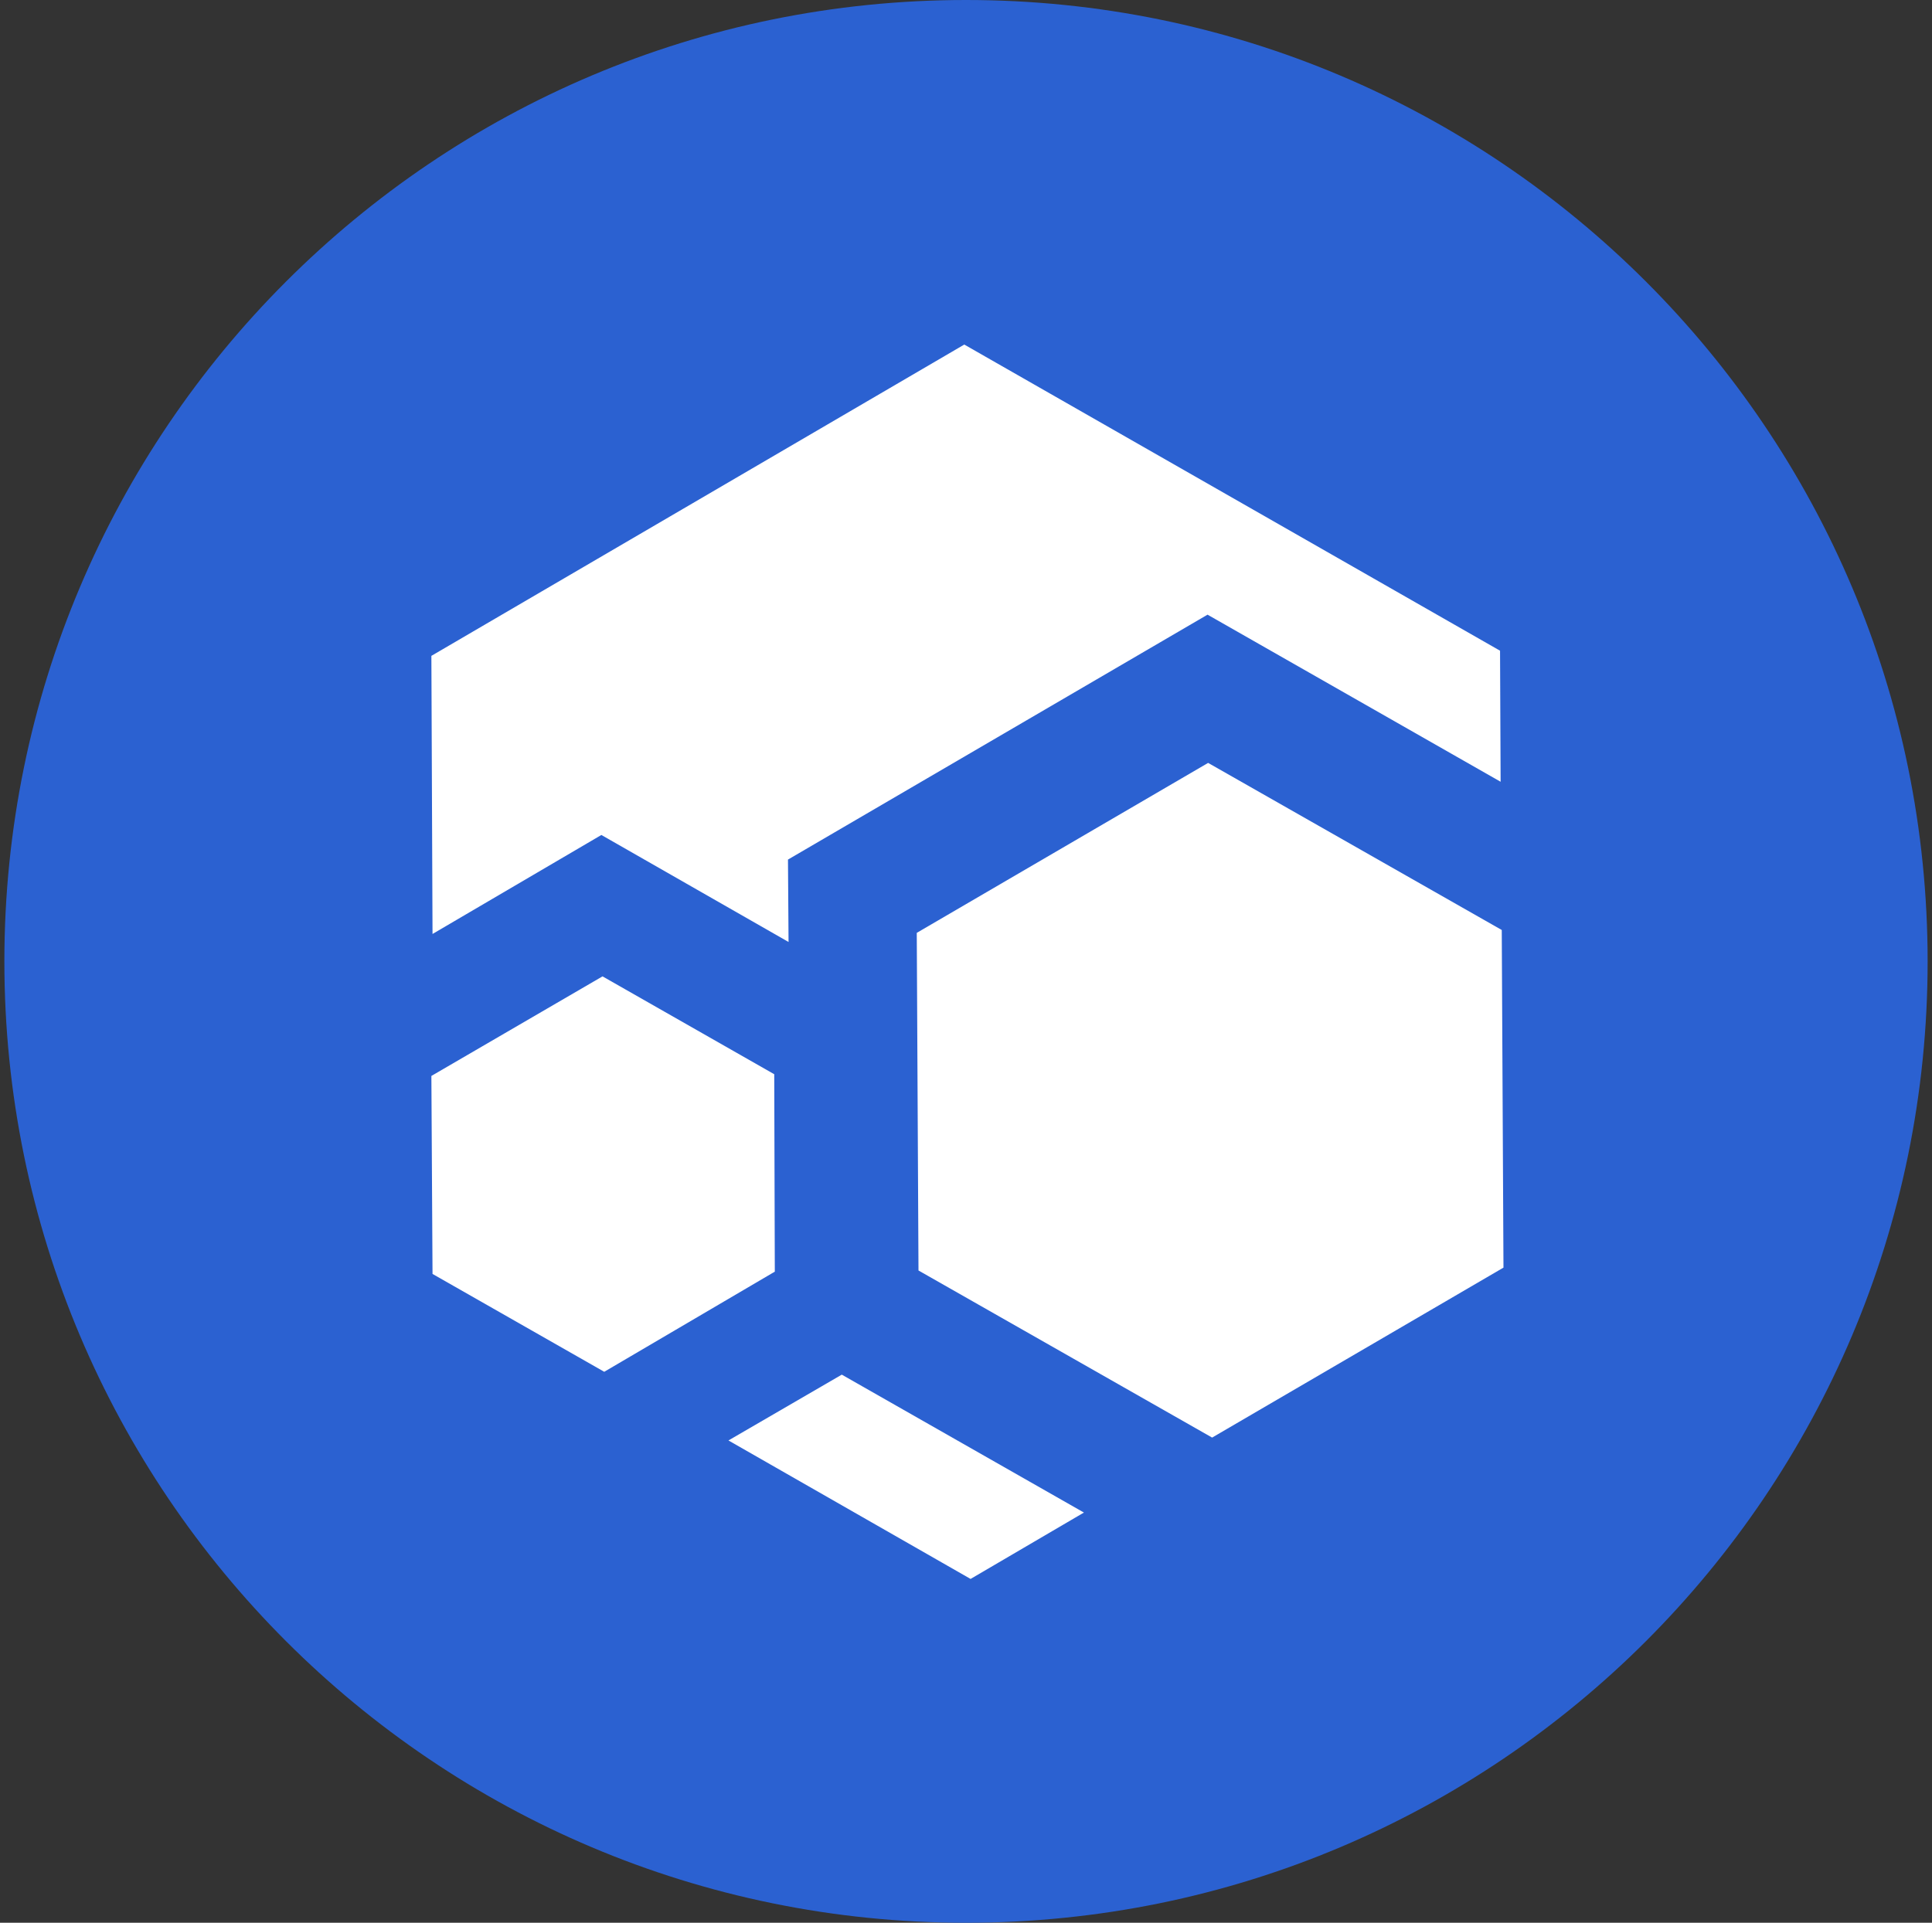 <svg width="221" height="220" viewBox="0 0 221 220" fill="none" xmlns="http://www.w3.org/2000/svg">
<rect x="0" y="0" width="221" height="220" fill="#333333" stroke="none"/>
<g clip-path="url(#clip0_2_20571)">
<path d="M110.5 220C171.251 220 220.5 170.751 220.5 110C220.5 49.249 171.251 0 110.5 0C49.749 0 0.5 49.249 0.5 110C0.5 170.751 49.749 220 110.5 220Z" fill="#2B61D1"/>
<path d="M171.785 106.409L138.196 87.29L104.868 106.737L105.065 145.368L138.654 164.487L171.981 145.04L171.785 106.409Z" fill="white"/>
<path d="M88.565 122.912L68.922 111.715L49.345 123.108L49.476 145.763L69.119 156.959L88.63 145.501L88.565 122.912Z" fill="white"/>
<path d="M68.791 95.537L90.202 107.781L90.136 98.352L138.13 70.329L171.654 89.448L171.589 74.454L110.303 39.424L49.345 75.043L49.476 106.864L68.791 95.537Z" fill="white"/>
<path d="M83.327 164.815L111.024 180.66L123.988 173.065L96.291 157.285L83.327 164.815Z" fill="white"/>
</g>
<defs>
<clipPath id="clip0_2_20571">
<rect width="220" height="220" fill="white" transform="translate(0.5)"/>
</clipPath>
</defs>
</svg>
